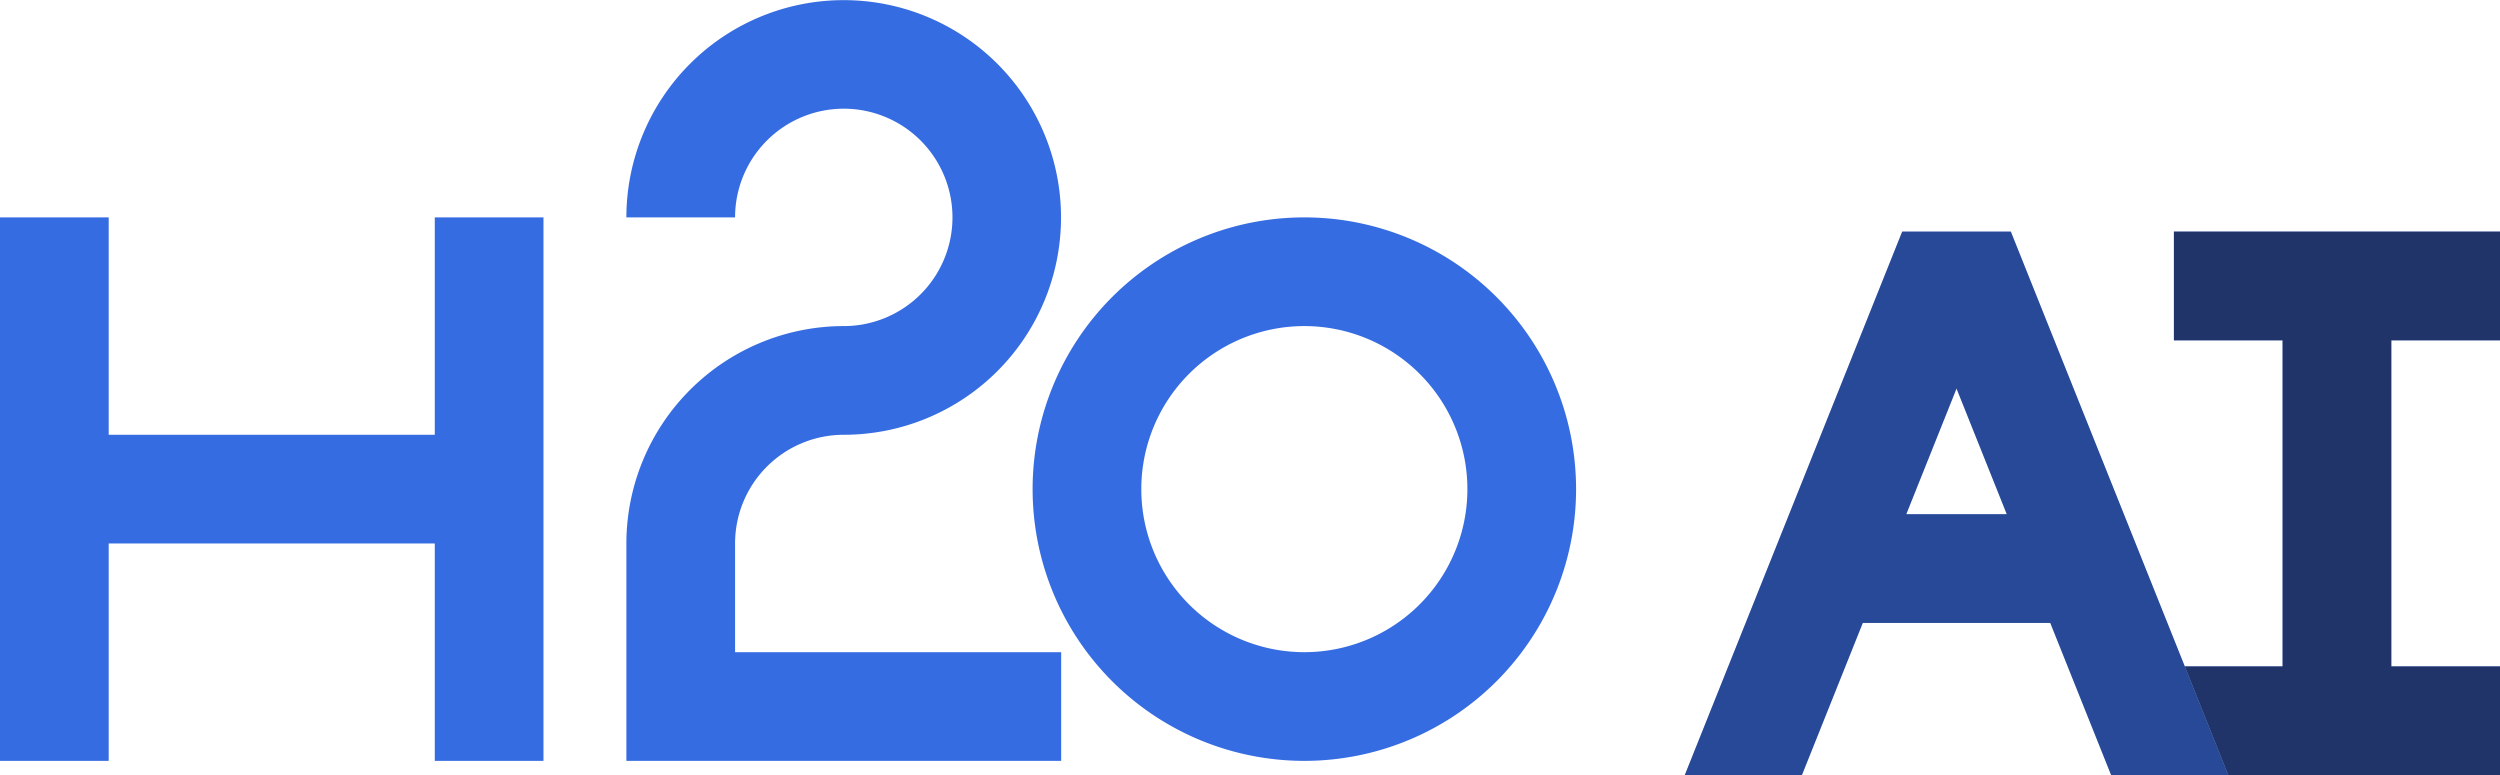 <svg xmlns="http://www.w3.org/2000/svg" viewBox="0 0 460 142.615"><defs><style>.cls-1{fill:#366ce1;}.cls-2,.cls-3{fill:#121221;}.cls-2{opacity:0.62;}.cls-3{opacity:0.38;}</style></defs><title>h2o AI</title><g id="Слой_2" data-name="Слой 2"><g id="Work_space" data-name="Work space"><g id="h2o_AI" data-name="h2o AI"><polygon class="cls-1" points="440 62.615 440 122.615 460 122.615 460 142.615 410 142.615 402 122.615 420 122.615 420 62.615 400 62.615 400 42.615 460 42.615 460 62.615 440 62.615"/><polygon class="cls-1" points="100 40 100 140 80 140 80 100 20 100 20 140 0 140 0 40 20 40 20 80 80 80 80 40 100 40"/><path class="cls-1" d="M240,40a50,50,0,1,0,50,50A50.005,50.005,0,0,0,240,40Zm0,80a30,30,0,1,1,30-30A30,30,0,0,1,240,120Z"/><path class="cls-1" d="M402,122.615l-31.23-78.05-.78-1.95H350.01l-.78,1.94L310,142.615h21.55l11.2-28h34.5l11.2,28H410Zm-51.25-28L360,71.485l9.25,23.13Z"/><polygon class="cls-2" points="440 62.615 440 122.615 460 122.615 460 142.615 410 142.615 402 122.615 420 122.615 420 62.615 400 62.615 400 42.615 460 42.615 460 62.615 440 62.615"/><path class="cls-3" d="M402,122.615l-31.23-78.05-.78-1.95H350.01l-.78,1.94L310,142.615h21.55l11.2-28h34.5l11.2,28H410Zm-51.25-28L360,71.485l9.25,23.13Z"/><path class="cls-1" d="M195.254,120v20h-80V100a40.028,40.028,0,0,1,40-40,20,20,0,1,0-20-20h-20a39.987,39.987,0,1,1,40,40,19.994,19.994,0,0,0-20,20v20Z"/></g></g></g></svg>